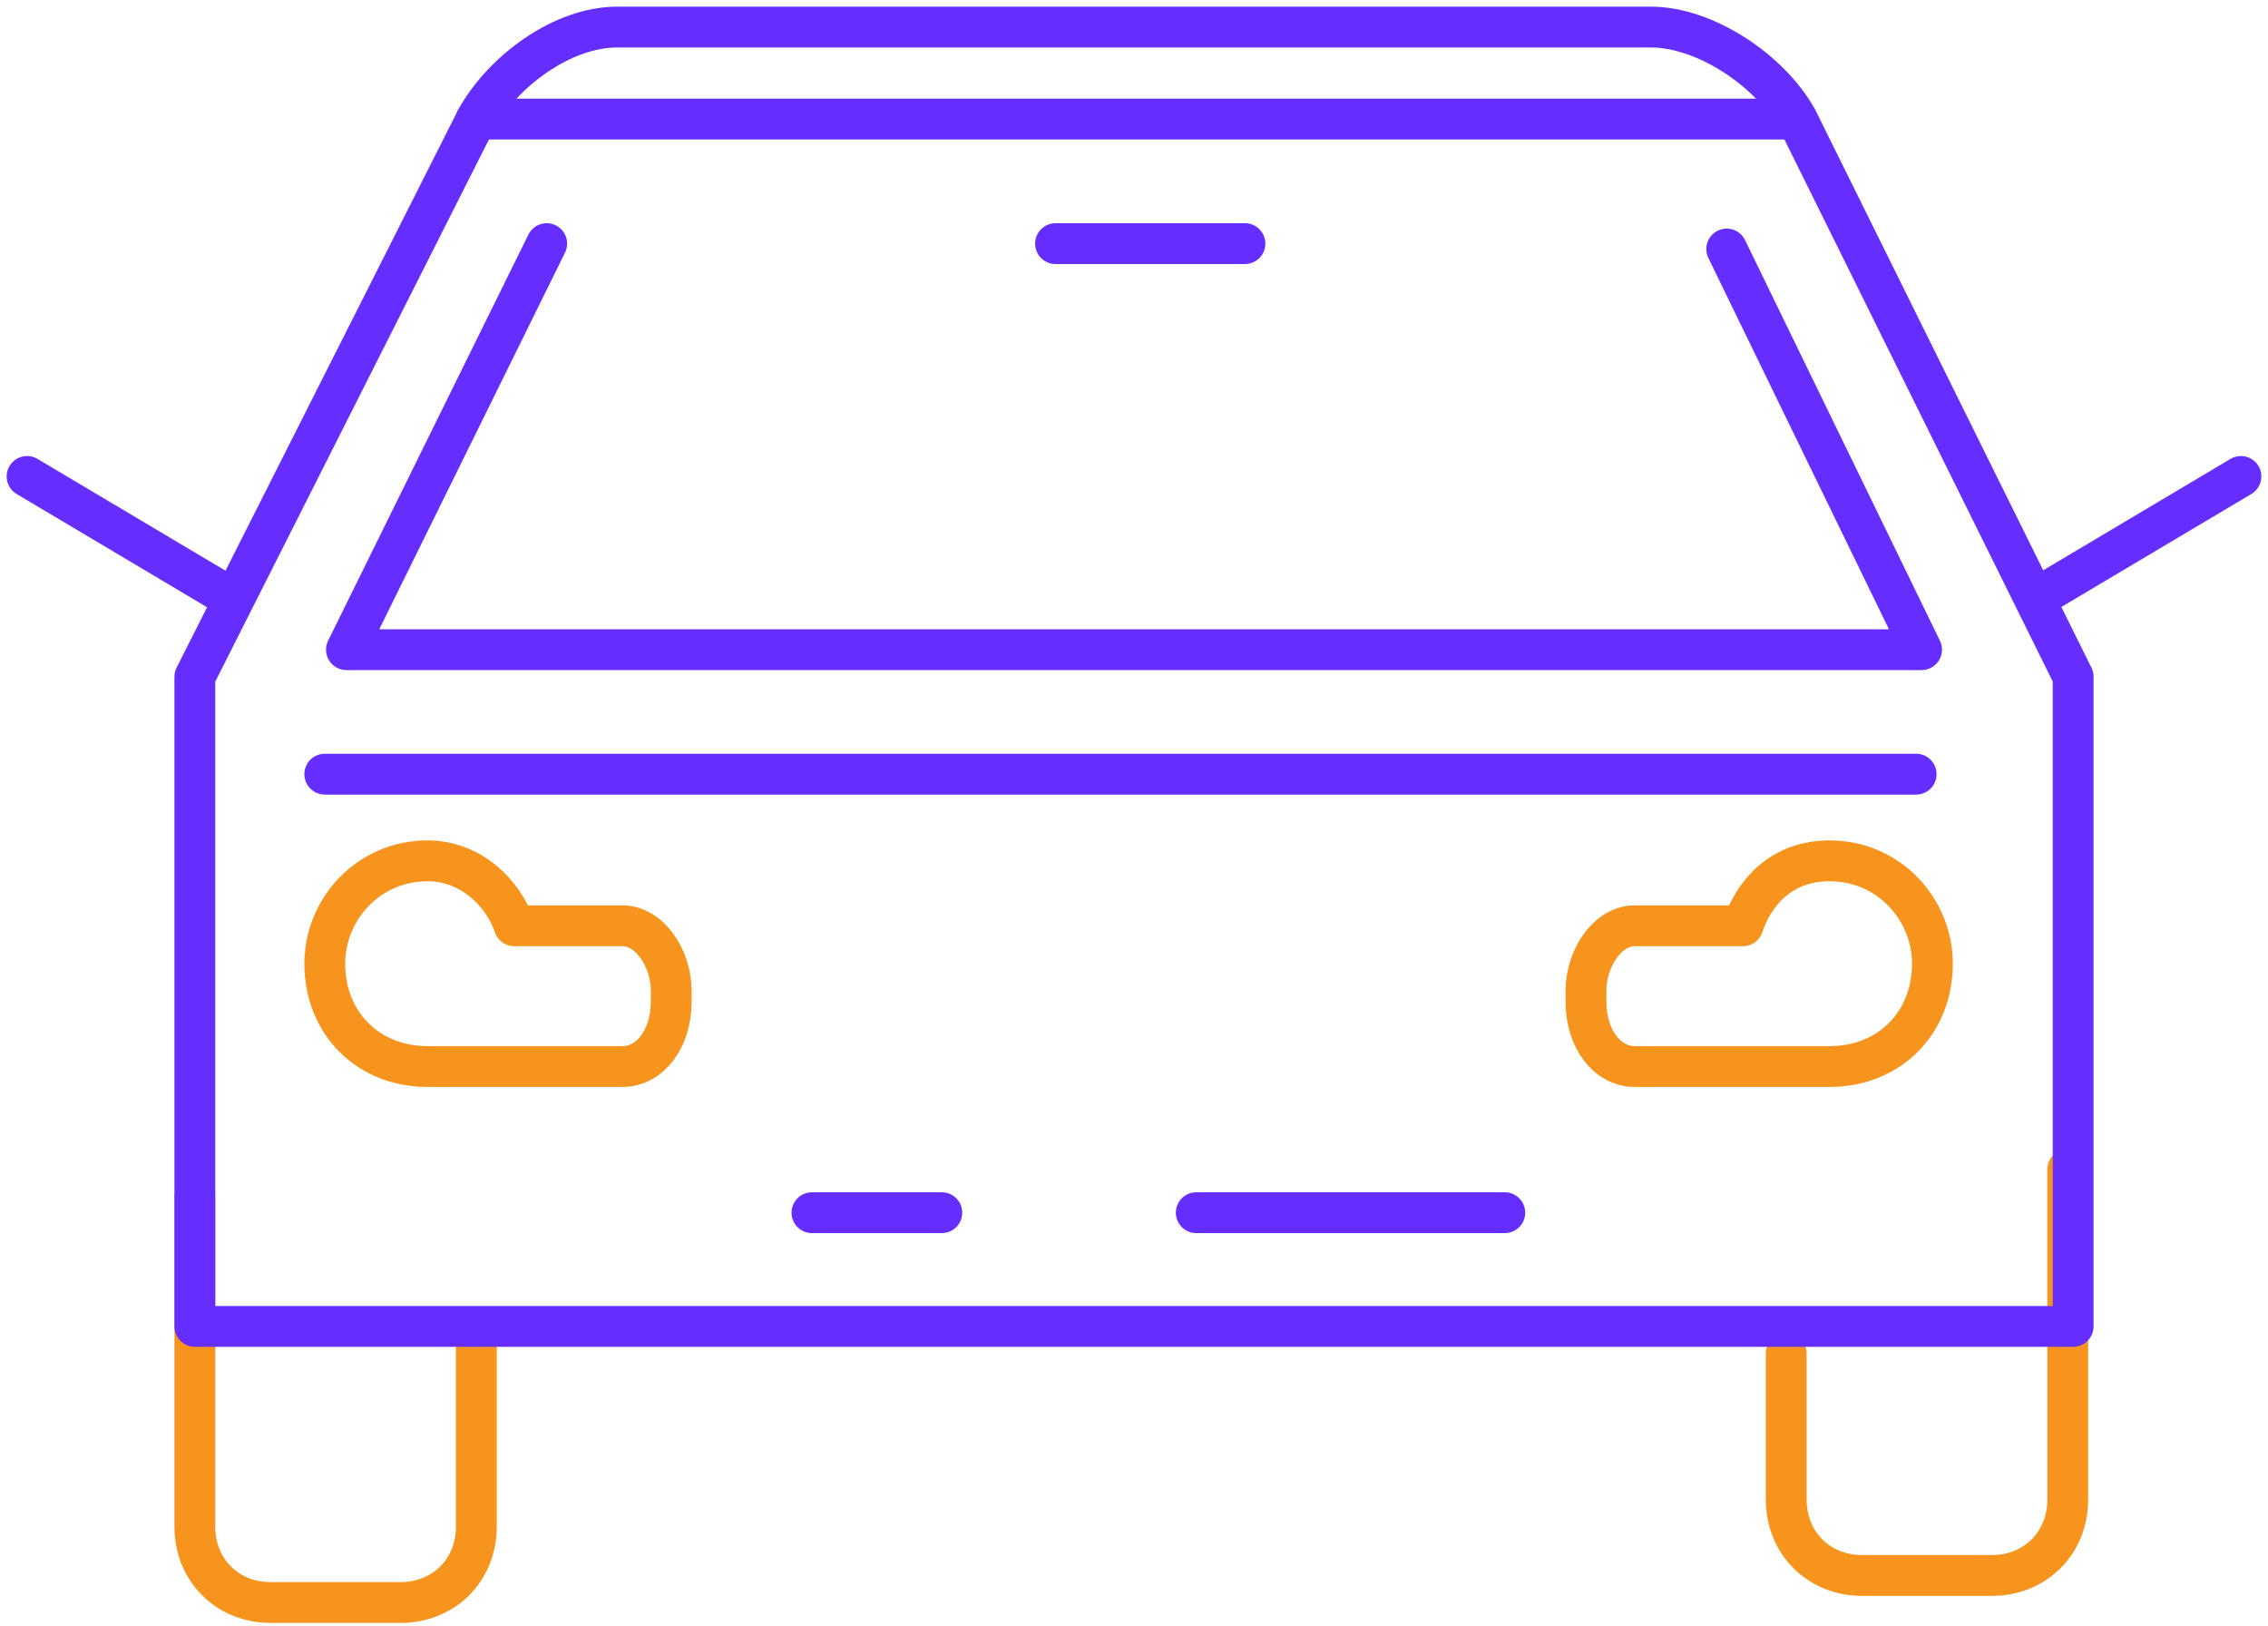<svg width="60" height="43" viewBox="0 0 60 43" fill="none" xmlns="http://www.w3.org/2000/svg">
<path d="M12.602 35.227V40.382C12.602 41.527 11.742 42.387 10.597 42.387H7.16C6.014 42.387 5.155 41.527 5.155 40.382V31.647" stroke="#F7941D" stroke-width="1.08" stroke-miterlimit="4.32" stroke-linecap="round" stroke-linejoin="round"/>
<path d="M54.702 30.931V39.666C54.702 40.812 53.843 41.671 52.697 41.671H49.26C48.115 41.671 47.255 40.812 47.255 39.666V35.8" stroke="#F7941D" stroke-width="1.08" stroke-miterlimit="4.32" stroke-linecap="round" stroke-linejoin="round"/>
<path d="M5.155 17.9L12.602 3.15C13.318 1.862 14.893 0.716 16.325 0.716H43.676C45.108 0.716 46.826 1.862 47.542 3.15L54.845 17.9V35.084H5.155V17.9Z" stroke="#652EFE" stroke-width="1.08" stroke-miterlimit="4.32" stroke-linecap="round" stroke-linejoin="round"/>
<path d="M14.463 6.444L9.165 17.184H50.835L45.68 6.587" stroke="#652EFE" stroke-width="1.08" stroke-miterlimit="4.32" stroke-linecap="round" stroke-linejoin="round"/>
<path d="M12.602 3.15H47.399" stroke="#652EFE" stroke-width="1.08" stroke-miterlimit="4.32" stroke-linecap="round" stroke-linejoin="round"/>
<path d="M8.592 20.477H50.692" stroke="#652EFE" stroke-width="1.08" stroke-miterlimit="4.32" stroke-linecap="round" stroke-linejoin="round"/>
<path d="M27.924 6.444H32.935" stroke="#652EFE" stroke-width="1.08" stroke-miterlimit="4.32" stroke-linecap="round" stroke-linejoin="round"/>
<path d="M53.986 15.752L59.284 12.602" stroke="#652EFE" stroke-width="1.08" stroke-miterlimit="4.32" stroke-linecap="round" stroke-linejoin="round"/>
<path d="M6.014 15.752L0.716 12.602" stroke="#652EFE" stroke-width="1.08" stroke-miterlimit="4.32" stroke-linecap="round" stroke-linejoin="round"/>
<path d="M11.313 22.769C9.738 22.769 8.592 24.057 8.592 25.489C8.592 27.064 9.738 28.21 11.313 28.21H11.599H16.468C17.184 28.21 17.757 27.494 17.757 26.492V26.205C17.757 25.346 17.184 24.487 16.468 24.487H13.604C13.318 23.628 12.458 22.769 11.313 22.769Z" stroke="#F7941D" stroke-width="1.08" stroke-miterlimit="4.32" stroke-linecap="round" stroke-linejoin="round"/>
<path d="M48.401 22.769C49.976 22.769 51.122 24.057 51.122 25.489C51.122 27.064 49.976 28.21 48.401 28.21H48.115H43.246C42.53 28.21 41.957 27.494 41.957 26.492V26.205C41.957 25.346 42.53 24.487 43.246 24.487H46.11C46.396 23.628 47.112 22.769 48.401 22.769Z" stroke="#F7941D" stroke-width="1.08" stroke-miterlimit="4.32" stroke-linecap="round" stroke-linejoin="round"/>
<path d="M31.647 32.076H39.809" stroke="#652EFE" stroke-width="1.08" stroke-miterlimit="4.32" stroke-linecap="round" stroke-linejoin="round"/>
<path d="M21.48 32.076H24.916" stroke="#652EFE" stroke-width="1.08" stroke-miterlimit="4.32" stroke-linecap="round" stroke-linejoin="round"/>
</svg>
